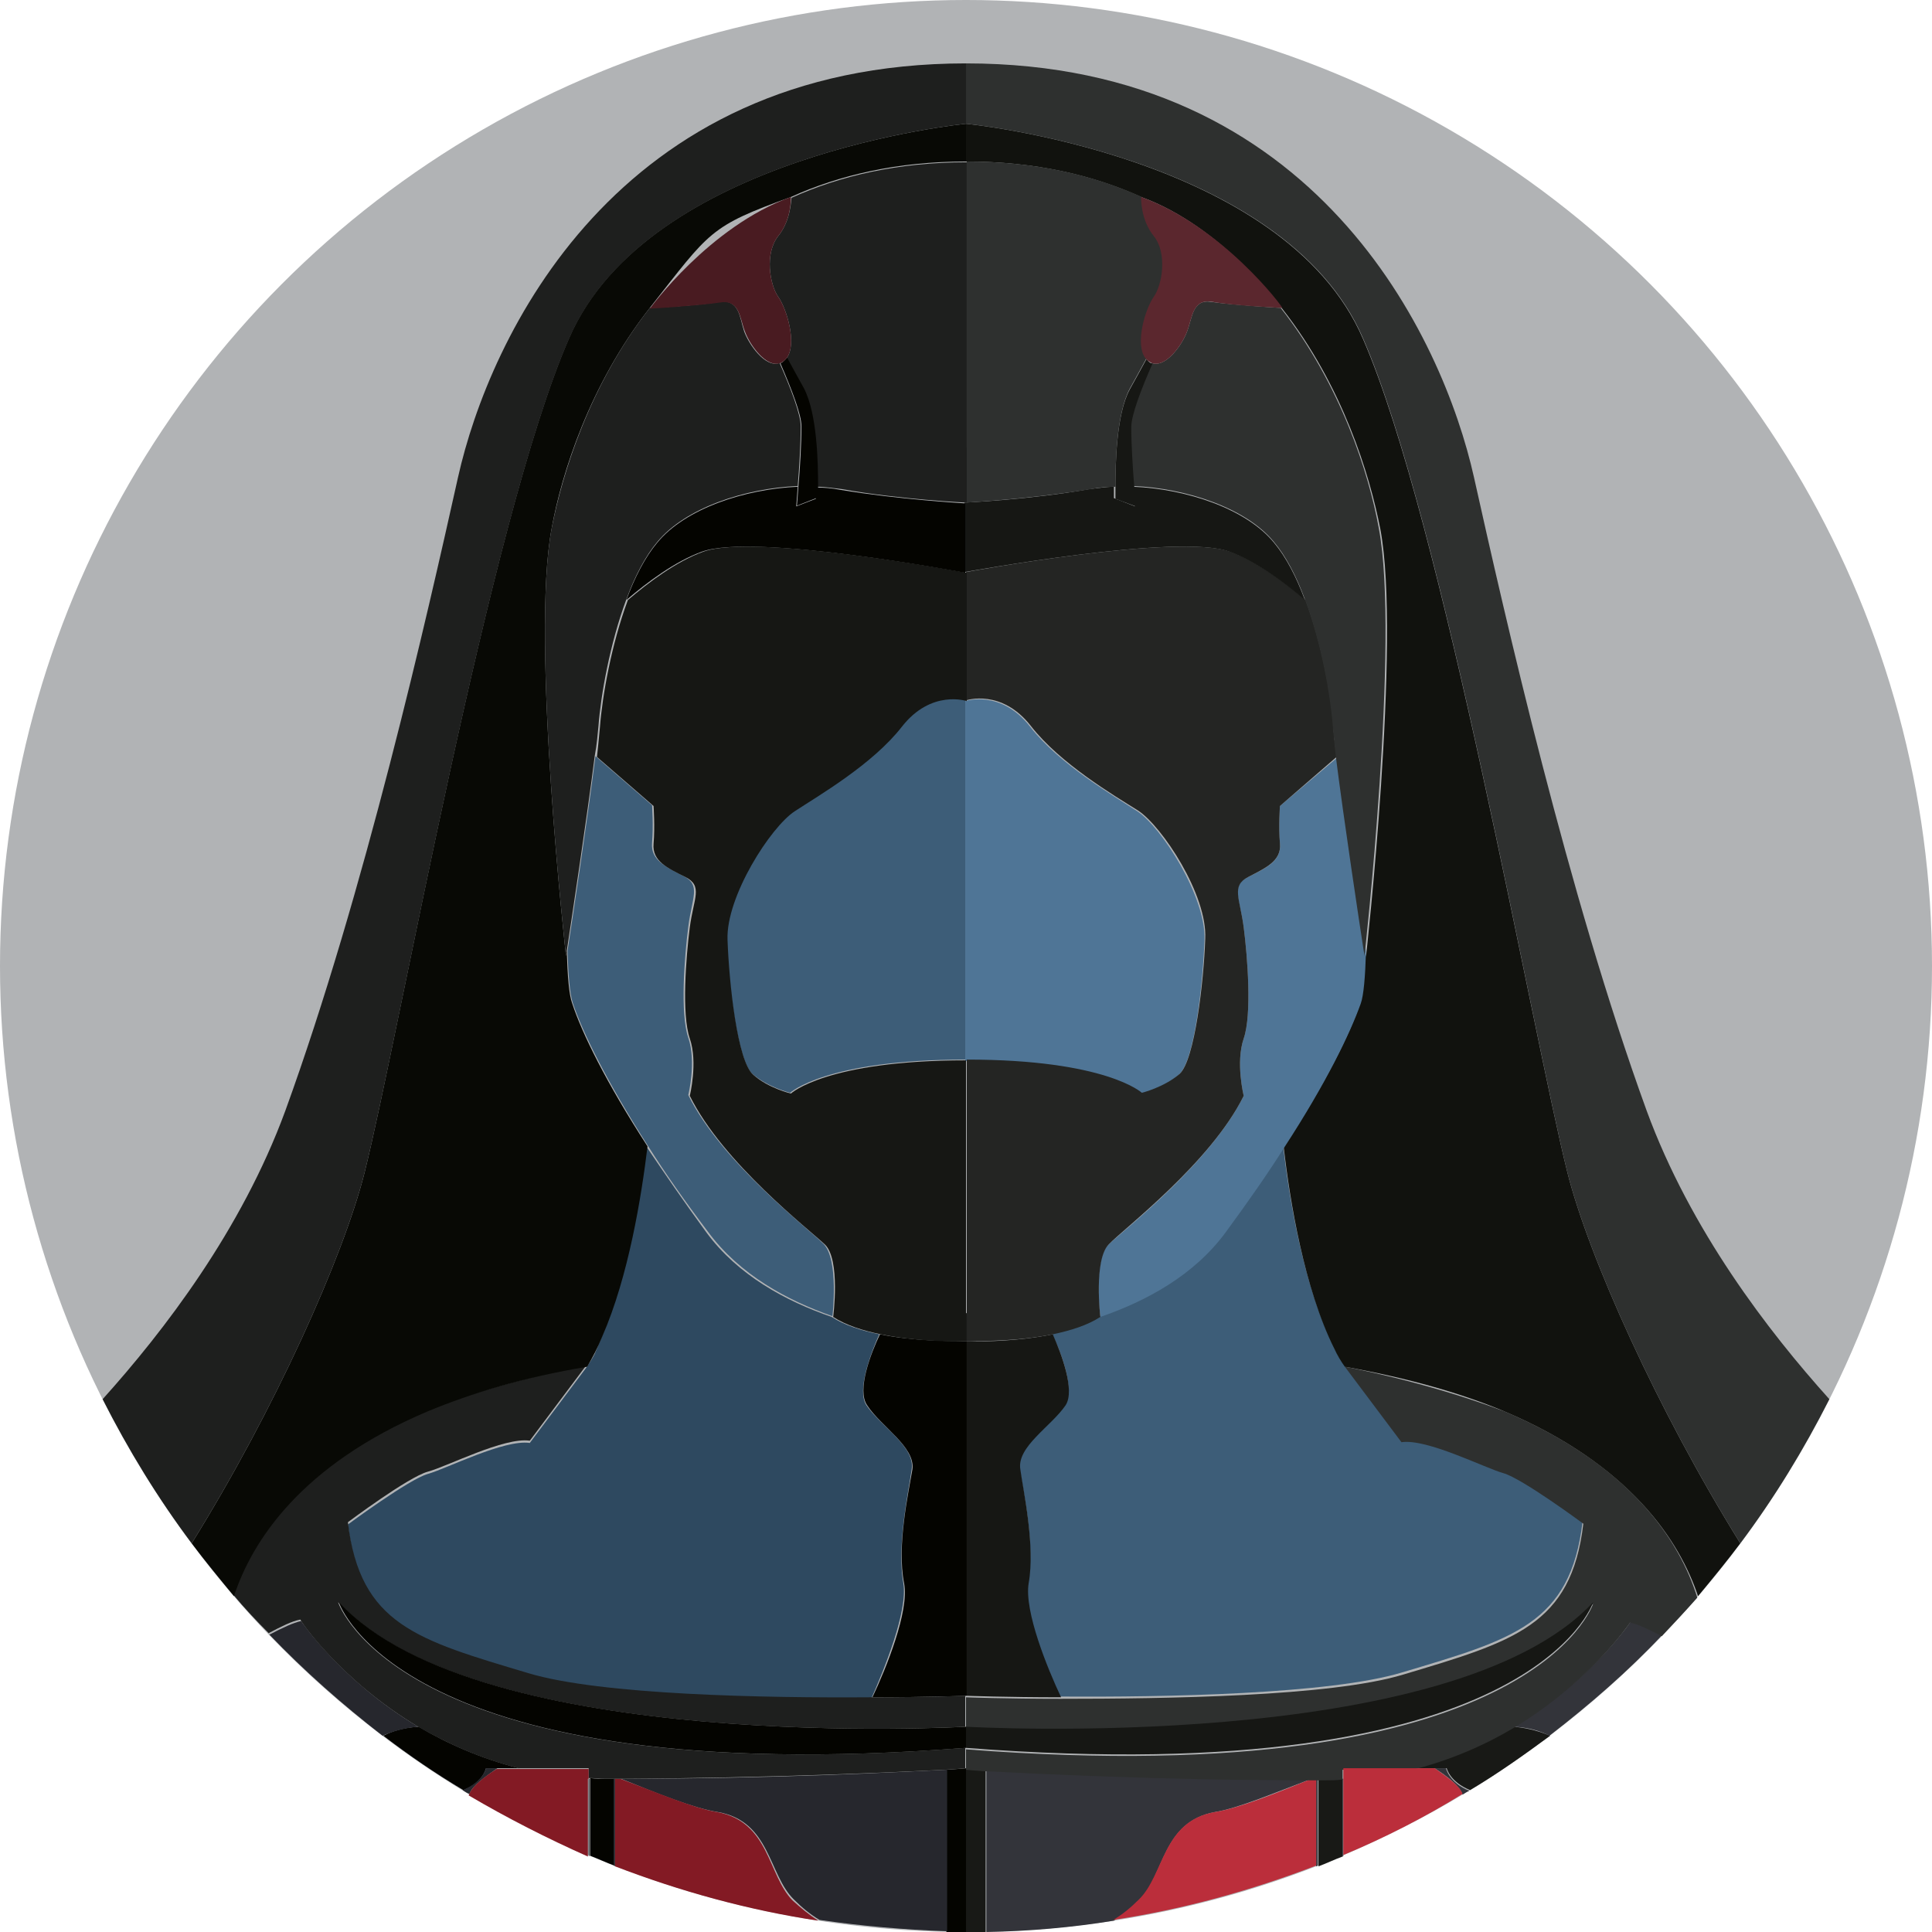 <svg xmlns="http://www.w3.org/2000/svg" width="256" height="256"><circle fill="#B1B3B5" cx="128" cy="128" r="128"/><path fill="#3D5D78" d="M145.7 174.4c-1.7 1.1-3.9 1.8-6.3 2.3 1.2 2.5 3.1 7.4 1.7 9.4-1.8 2.8-6.4 5.5-6 8.5.5 3 2.1 10.1 1.1 15.1-.7 3.7 2.4 11.3 4.2 15.1 13.9.1 35.8-.3 45.4-3.2 14.7-4.4 22.3-6.4 23.9-20 0 0-8-6-10.6-6.7s-10.1-4.6-13.5-4.1l-6.9-9.2c-.2-.2-.4-.5-.6-.8-.4-.6-.8-1.1-1.1-1.8-.1-.2-.2-.4-.3-.7-4-8-5.9-19.6-6.7-26.7-2.2 3.4-4.8 7.2-7.8 11.3-4.2 6-10.5 9.4-16.5 11.5zm32.4 6.7z"/><path fill="#181916" d="M177.9 235.7c-.7 0-1.4.1-2.1.1h-1.1v11.5c1.1-.4 2.1-.9 3.2-1.3v-10.3zm22.7-6.9c-3.8 2.2-8.2 4.2-13.3 5.5h4.4s.4 1.8 3.1 2.9c3.7-2.2 7.2-4.7 10.6-7.2-1.2-.5-2.7-1-4.8-1.2zm-70 5.7c-1.7-.1-2.6-.2-2.6-.2V256h2.6v-21.5z"/><path fill="#33343A" d="M161 240.1c3.1-.5 8-2.6 12.8-4.4-20-.1-36.9-.9-43.1-1.2V256c5.7-.1 11.4-.6 16.9-1.5 1.2-.8 2.3-1.7 3.4-2.7 3.3-3.4 3-10.4 10-11.7zm13.6-4.4h-.2v11.6c.1 0 .1 0 .2-.1v-11.5zm17-1.4h-1.5c1.7 1.1 3.3 2.3 3.7 3.5.3-.2.6-.4.9-.5-2.7-1.1-3.1-3-3.1-3zm-13.6 1.4h-.1V246s.1 0 .1-.1v-10.2zm22.6-6.9c2 .1 3.6.6 4.7 1.2 5.3-4.1 10.4-8.5 15-13.4-1.7-.9-3.1-1.6-4.2-1.8.1 0-5.3 7.9-15.5 14z"/><path fill="#BB2E3B" d="M174.5 235.7h-.7c-4.7 1.9-9.6 3.9-12.8 4.4-7 1.2-6.7 8.3-10.1 11.6-1.1 1.1-2.2 2-3.4 2.7 9.3-1.4 18.3-3.9 26.9-7.2v-11.5z"/><path fill="#161714" d="M136.3 209.8c.9-5-.7-12.2-1.1-15.1-.5-3 4.1-5.7 6-8.5 1.3-2-.6-6.9-1.7-9.4-4.4.9-9.1 1-10.8.9h-.6v47s5.2.2 12.5.2c-1.8-3.8-4.9-11.4-4.3-15.1z"/><path fill="#2E302F" d="M199.3 187c-10.6-4-21.1-5.9-21.1-5.9l.6.8 6.9 9.2c3.4-.5 11 3.4 13.5 4.1s10.6 6.7 10.6 6.7c-1.6 13.5-9.2 15.6-23.9 20-9.6 2.9-31.4 3.2-45.4 3.2-7.4 0-12.5-.2-12.5-.2v4.1s64.4 3.7 83.1-16.5c0 0-8 25.1-83.1 19.3v2.7s.9.1 2.6.2c6.2.3 23.1 1.2 43.1 1.2h2c.7 0 1.4 0 2.1-.1h.1v-1.3h9.3c5.1-1.3 9.6-3.3 13.3-5.5 10.2-6.1 15.5-14 15.5-14 1 .2 2.5.9 4.2 1.8 1.6-1.7 3.2-3.4 4.7-5.1-2.3-7.5-8.8-17.6-25.6-24.7z"/><path fill="#161714" d="M211.1 212.3c-18.7 20.2-83.1 16.5-83.1 16.5v2.8c75.1 5.8 83.1-19.3 83.1-19.3z"/><path fill="#11120E" d="M180.6 44.9C170.1 20.5 128 16.4 128 16.4v5c9.1 0 16.8 1.8 23.2 4.7 10.8 3.9 18.7 14.8 18.7 14.8 8 10.2 11.6 22 13 29.2 2.8 14.7-1.9 56.7-1.9 56.7s0-.2-.1-.7c-.1 3.2-.3 5.7-.7 6.9-1.3 3.9-4.5 10.4-10.1 19 .8 7 2.7 18.7 6.7 26.7.4.9.9 1.7 1.4 2.4 8.4 1.5 15.4 3.5 21.1 5.9 16.8 7.1 23.3 17.3 25.7 24.5 1.9-2.3 3.8-4.6 5.6-7-11-17.7-20.1-38-22.9-49.1-4.6-18.3-16.5-86.2-27.1-110.5z"/><path fill="#4F7596" d="M128 177.7h.6-.6zm23.2-32.8s3-.7 5-2.5c2.1-1.8 3.2-12.2 3.4-17.9.2-5.7-5.7-14.9-8.9-17-3.2-2.1-10.3-6.2-14.2-11.2-3.9-5-8.6-3.4-8.6-3.4v47.7c18.6-.1 23.3 4.3 23.3 4.3z"/><path fill="#4F7596" d="M169.6 106.8s-.2 2.8 0 5c.2 2.3-1.8 3.2-4.2 4.4s-1.1 2.8-.6 6.7c.5 3.9 1.1 11.5 0 14.7-1.1 3.2 0 7.6 0 7.6-4.4 8.9-15.8 17.7-17.9 19.7s-1.1 9.6-1.1 9.6c6.1-2.1 12.4-5.5 16.6-11.2 3-4.1 5.6-7.8 7.8-11.3 5.6-8.6 8.7-15.1 10.1-19 .4-1.1.6-3.6.7-6.9-.5-3.3-2.7-17.8-3.7-25.8l-7.7 6.5z"/><path fill="#242523" d="M128 75.8v17s4.7-1.6 8.6 3.4c3.9 5 11 9.2 14.2 11.2 3.2 2.1 9.2 11.2 8.9 17-.2 5.7-1.4 16.1-3.4 17.9-2.1 1.8-5 2.5-5 2.5s-4.7-4.4-23.2-4.4v37.3h.6c1.7 0 6.4 0 10.8-.9 2.4-.5 4.6-1.2 6.3-2.3 0 0-.9-7.5 1.1-9.6s13.5-10.8 17.9-19.7c0 0-1.1-4.4 0-7.6 1.1-3.2.5-10.8 0-14.7-.5-3.9-1.7-5.5.6-6.7s4.4-2.1 4.2-4.4c-.2-2.3 0-5 0-5l7.5-6.5c-.2-1.7-.4-3.1-.4-4-.3-4-1.5-10.9-3.7-16.8-2.7-2.3-6.4-5.1-10-6.4-6.9-2.5-35 2.7-35 2.7z"/><path fill="#161714" d="M162.9 73.1c3.6 1.3 7.3 4.1 10 6.4-1.1-3-2.5-5.7-4.1-7.6-3.7-4.5-11.6-7.1-18.6-7.4.1 1.5.2 2.6.2 2.6l-2.8-1.1v-1.5c-1.1 0-2.2.2-3.2.3-7.8 1.4-16.6 1.8-16.6 1.8v9.2c.2 0 28.3-5.2 35.1-2.7z"/><path fill="#2E302F" d="M157.3 43.9c-.6 1.7-2.8 4.9-4.7 4.2-1.5 3.5-2.8 6.8-2.8 8.4 0 2.3.2 5.7.4 7.9 7 .3 14.9 2.9 18.6 7.4 1.6 1.9 3 4.6 4.1 7.6 2.2 5.9 3.4 12.8 3.7 16.8.1.9.2 2.3.4 4 1 8 3.2 22.6 3.7 25.8.1.4.1.7.1.7s4.7-42 1.9-56.7c-1.3-7.2-5-19-13-29.2-.2 0-6.5-.4-9.2-.8-2.5-.4-2.5 2.1-3.2 3.9z"/><path fill="#2E302F" d="M128 59.3v7.3s8.8-.5 16.6-1.8c1-.2 2.1-.3 3.2-.3 0-3 .1-9.6 1.9-13 .6-1.1 1.4-2.5 2.2-4-1.5-1.9 0-6.7 1.1-8.2 1.1-1.6 1.8-5.7 0-8-1.8-2.2-1.7-5.1-1.7-5.2-6.4-2.9-14.1-4.7-23.2-4.7v37.9z"/><path fill="#161714" d="M150.5 67.1s-.1-1.1-.2-2.6c-.2-2.3-.4-5.6-.4-7.9 0-1.6 1.3-5 2.8-8.4-.2-.1-.3-.1-.5-.3l-.3-.3c-.8 1.5-1.6 2.9-2.2 4-1.8 3.3-1.9 10-1.9 13v1.5l2.7 1z"/><path fill="#5B272E" d="M152.9 31.3c1.8 2.3 1.1 6.4 0 8-1.1 1.5-2.6 6.3-1.1 8.2l.3.3c.2.1.3.2.5.3 1.9.7 4.1-2.5 4.7-4.2.7-1.8.7-4.4 3.4-3.9 2.7.5 9 .8 9.2.8S162 30 151.2 26.1c0 .1-.1 3 1.7 5.2z"/><path fill="#2E302F" d="M195.3 63.2C191.2 44.9 174.5 8.4 128 8.4v8s42.1 4.1 52.6 28.4c10.6 24.3 22.5 92.2 27.1 110.6 2.8 11.1 11.9 31.4 22.9 49.1 4.5-6 8.4-12.4 11.8-19.1-8.1-9-18.4-22.4-24.2-38.2-10.5-28.9-18.8-65.6-22.9-84z"/><path fill="#BB2E3B" d="M190.1 234.3H178v11.5c5.5-2.3 10.8-5 15.8-8.1-.4-1.1-2-2.2-3.7-3.4z"/><path fill="#2E4960" d="M119.7 209.8c-.9-5 .7-12.2 1.1-15.1.5-3-4.1-5.7-6-8.5-1.3-2 .6-6.9 1.7-9.4-2.4-.5-4.6-1.2-6.3-2.3-6.1-2.1-12.4-5.5-16.6-11.2-3-4.1-5.6-7.9-7.9-11.3-.8 6.6-2.6 17.2-6 25.2-.3.8-.6 1.5-.9 2.2-.3.6-.7 1.2-1.1 1.8-.2.3-.4.5-.6.8l-6.9 9.2c-3.4-.5-11 3.4-13.5 4.1S46.1 202 46.1 202c1.6 13.5 9.2 15.6 23.9 20 9.6 2.9 31.4 3.2 45.4 3.2 1.8-4.1 4.9-11.7 4.3-15.4zm-41.8-28.7z"/><path fill="#040400" d="M64.4 234.3h4.4c-5.1-1.3-9.6-3.3-13.3-5.5-2 .1-3.6.6-4.7 1.2 3.4 2.6 6.9 5 10.6 7.2 2.6-1 3-2.9 3-2.9zm17 1.4h-1.1c-.7 0-1.4 0-2.1-.1v10.3c1.1.4 2.1.9 3.2 1.3v-11.5zm46.6-1.4s-.9.1-2.6.2V256h2.6v-21.7z"/><path fill="#26272D" d="M81.5 235.7h-.2v11.5c.1 0 .1 0 .2.1v-11.6zm43.9-1.2c-6.2.3-23.1 1.2-43.1 1.2 4.7 1.9 9.6 3.9 12.8 4.4 7 1.2 6.7 8.3 10.1 11.6 1.1 1.1 2.2 2 3.4 2.7 5.5.8 11.2 1.3 16.9 1.5v-21.4zm-47.3 1.2H78v10.2s.1 0 .1.1v-10.3zm-12.2-1.4h-1.5s-.4 1.8-3.1 2.9c.3.2.6.4.9.5.4-1.1 2-2.2 3.7-3.4zm-10.5-5.5c-10.2-6.1-15.5-14-15.5-14-1 .2-2.5.9-4.2 1.8 4.6 4.8 9.7 9.3 15 13.4 1.1-.5 2.6-1 4.7-1.2z"/><path fill="#831A24" d="M95 240.1c-3.1-.5-8-2.6-12.8-4.4h-.7v11.6c8.6 3.3 17.6 5.8 26.9 7.2-1.2-.8-2.3-1.7-3.4-2.7-3.3-3.4-3-10.4-10-11.7z"/><path fill="#040400" d="M127.4 177.7c-1.7 0-6.4 0-10.8-.9-1.2 2.5-3.1 7.4-1.7 9.4 1.8 2.8 6.4 5.5 6 8.5-.5 3-2.1 10.1-1.1 15.1.7 3.7-2.4 11.3-4.2 15.1 7.4 0 12.5-.2 12.5-.2v-47h-.7z"/><path fill="#1E1F1E" d="M55.4 228.8c3.8 2.2 8.2 4.2 13.3 5.5H78v1.3h.1c.7 0 1.4.1 2.1.1h2c20-.1 36.9-.9 43.1-1.2 1.7-.1 2.6-.2 2.6-.2v-2.7c-75.1 5.8-83.1-19.3-83.1-19.3 18.7 20.2 83.1 16.5 83.1 16.5v-4.1s-5.2.2-12.5.2c-13.9.1-35.8-.3-45.4-3.2-14.7-4.4-22.3-6.4-23.9-20 0 0 8-6 10.6-6.7s10.1-4.6 13.5-4.1l6.9-9.2.6-.8s-10.6 1.9-21.1 5.9c-16.8 7.1-23.3 17.3-25.7 24.5 1.5 1.8 3.1 3.5 4.7 5.1 1.7-.9 3.1-1.6 4.2-1.8 0 .2 5.4 8.1 15.6 14.2z"/><path fill="#040400" d="M44.9 212.3s8 25.1 83.1 19.3v-2.8s-64.4 3.7-83.1-16.5z"/><path fill="#080905" d="M56.7 187c5.8-2.4 12.7-4.5 21.1-5.9.7-1.2 1.4-2.5 2-4 3.5-8 5.2-18.6 6-25.2-5.5-8.5-8.7-15-10-19-.4-1.1-.6-3.6-.7-6.9-.1.4-.1.7-.1.7s-4.7-42-1.9-56.7c1.3-7.2 5-19 13-29.2S94 30 104.8 26.1c6.4-2.9 14.1-4.7 23.2-4.7v-5s-42.1 4.1-52.6 28.4C64.8 69.1 52.9 137 48.3 155.4c-2.8 11.1-11.9 31.4-22.9 49.1 1.8 2.4 3.7 4.7 5.6 7 2.4-7.3 8.9-17.4 25.7-24.5z"/><path fill="#3D5D78" d="M110.3 174.4s.9-7.5-1.2-9.6-13.5-10.8-17.9-19.7c0 0 1.1-4.4 0-7.6-1.1-3.2-.5-10.8 0-14.7.5-3.9 1.7-5.5-.6-6.7s-4.4-2.1-4.2-4.4c.2-2.3 0-5 0-5l-7.5-6.5c-1 8-3.2 22.6-3.7 25.8.1 3.2.3 5.7.7 6.9 1.3 3.9 4.5 10.4 10 19 2.2 3.5 4.8 7.2 7.9 11.3 4.2 5.7 10.5 9.1 16.5 11.2zm17.1 3.3z"/><path fill="#3D5D78" d="M119.4 96.2c-3.9 5-11 9.2-14.2 11.2-3.2 2.1-9.2 11.2-8.9 17 .2 5.7 1.4 16.1 3.4 17.9 2.1 1.8 5 2.5 5 2.5s4.7-4.4 23.2-4.4V92.8c.1 0-4.6-1.6-8.5 3.4z"/><path fill="#161714" d="M128 174v-33.5c-18.5 0-23.2 4.4-23.2 4.4s-3-.7-5-2.5c-2.1-1.8-3.2-12.2-3.4-17.9-.2-5.7 5.7-14.9 8.9-17 3.2-2.1 10.3-6.2 14.2-11.2 3.9-5 8.6-3.4 8.6-3.4v-17s-28.1-5.3-34.9-2.8c-3.6 1.3-7.3 4.1-10 6.4-2.2 5.9-3.4 12.8-3.7 16.8-.1.9-.2 2.3-.4 4l7.5 6.5s.2 2.8 0 5c-.2 2.3 1.8 3.2 4.2 4.4s1.1 2.8.6 6.7c-.5 3.9-1.1 11.5 0 14.7 1.1 3.2 0 7.6 0 7.6 4.4 8.9 15.8 17.7 17.9 19.7s1.1 9.6 1.1 9.6c1.7 1.1 3.9 1.8 6.3 2.3 4.4.9 9.1 1 10.8.9h.6V174z"/><path fill="#040400" d="M105.5 67.1s.1-1.1.2-2.6c-7 .3-14.9 2.9-18.6 7.4-1.6 1.9-3 4.6-4.1 7.6 2.7-2.3 6.4-5.1 10-6.4 6.9-2.5 34.9 2.8 34.9 2.8v-9.2s-8.8-.5-16.6-1.8c-1-.2-2.1-.3-3.2-.3v1.5l-2.6 1z"/><path fill="#1E1F1E" d="M103.1 31.3c-1.8 2.3-1.1 6.4 0 8 1.1 1.5 2.6 6.3 1.1 8.2.8 1.5 1.6 2.9 2.2 4 1.8 3.3 1.9 10 1.9 13 1.1 0 2.2.2 3.2.3 7.8 1.4 16.6 1.8 16.6 1.8V21.5c-9.1 0-16.8 1.8-23.2 4.7-.1 0 0 2.9-1.8 5.1zM79.3 96.2c.3-4 1.5-10.9 3.7-16.8 1.1-3 2.5-5.7 4.1-7.6 3.7-4.5 11.6-7.1 18.6-7.4.2-2.3.4-5.6.4-7.9 0-1.6-1.3-5-2.8-8.4-1.9.7-4.1-2.5-4.7-4.2-.6-1.8-.6-4.3-3.3-3.9-2.7.5-9 .8-9.2.8-8 10.2-11.6 22-13 29.2-2.8 14.7 1.9 56.7 1.9 56.7s0-.2.1-.7c.5-3.3 2.7-17.8 3.7-25.8.3-1.6.4-3 .5-4z"/><path fill="#040400" d="M103.4 48.1c1.5 3.5 2.8 6.8 2.8 8.4 0 2.3-.2 5.7-.4 7.9-.1 1.5-.2 2.6-.2 2.6l2.8-1.1v-1.5c0-3-.1-9.6-1.9-13-.6-1.1-1.4-2.5-2.2-4l-.3.3c-.3.3-.4.4-.6.4z"/><path fill="#491B21" d="M98.7 43.9c.6 1.7 2.8 4.9 4.7 4.2.2-.1.3-.1.5-.3l.3-.3c1.5-1.9 0-6.7-1.1-8.2-1.1-1.6-1.8-5.7 0-8 1.8-2.2 1.7-5.1 1.7-5.2C94 30 86.1 40.9 86.1 40.9c.2 0 6.5-.4 9.2-.8 2.7-.5 2.7 2 3.4 3.8z"/><path fill="#1E1F1E" d="M75.4 44.9C85.9 20.5 128 16.4 128 16.4v-8c-46.5 0-63.2 36.5-67.3 54.8-4.1 18.4-12.4 55.1-22.9 84-5.8 15.8-16.1 29.2-24.2 38.2 3.4 6.7 7.3 13.1 11.8 19.1 11-17.7 20.1-38 22.9-49.1 4.6-18.3 16.5-86.2 27.1-110.5z"/><path fill="#831A24" d="M78 235.7v-1.3H65.8c-1.7 1.1-3.3 2.3-3.7 3.5 5.1 3 10.4 5.7 15.8 8.1v-10.3z"/></svg>